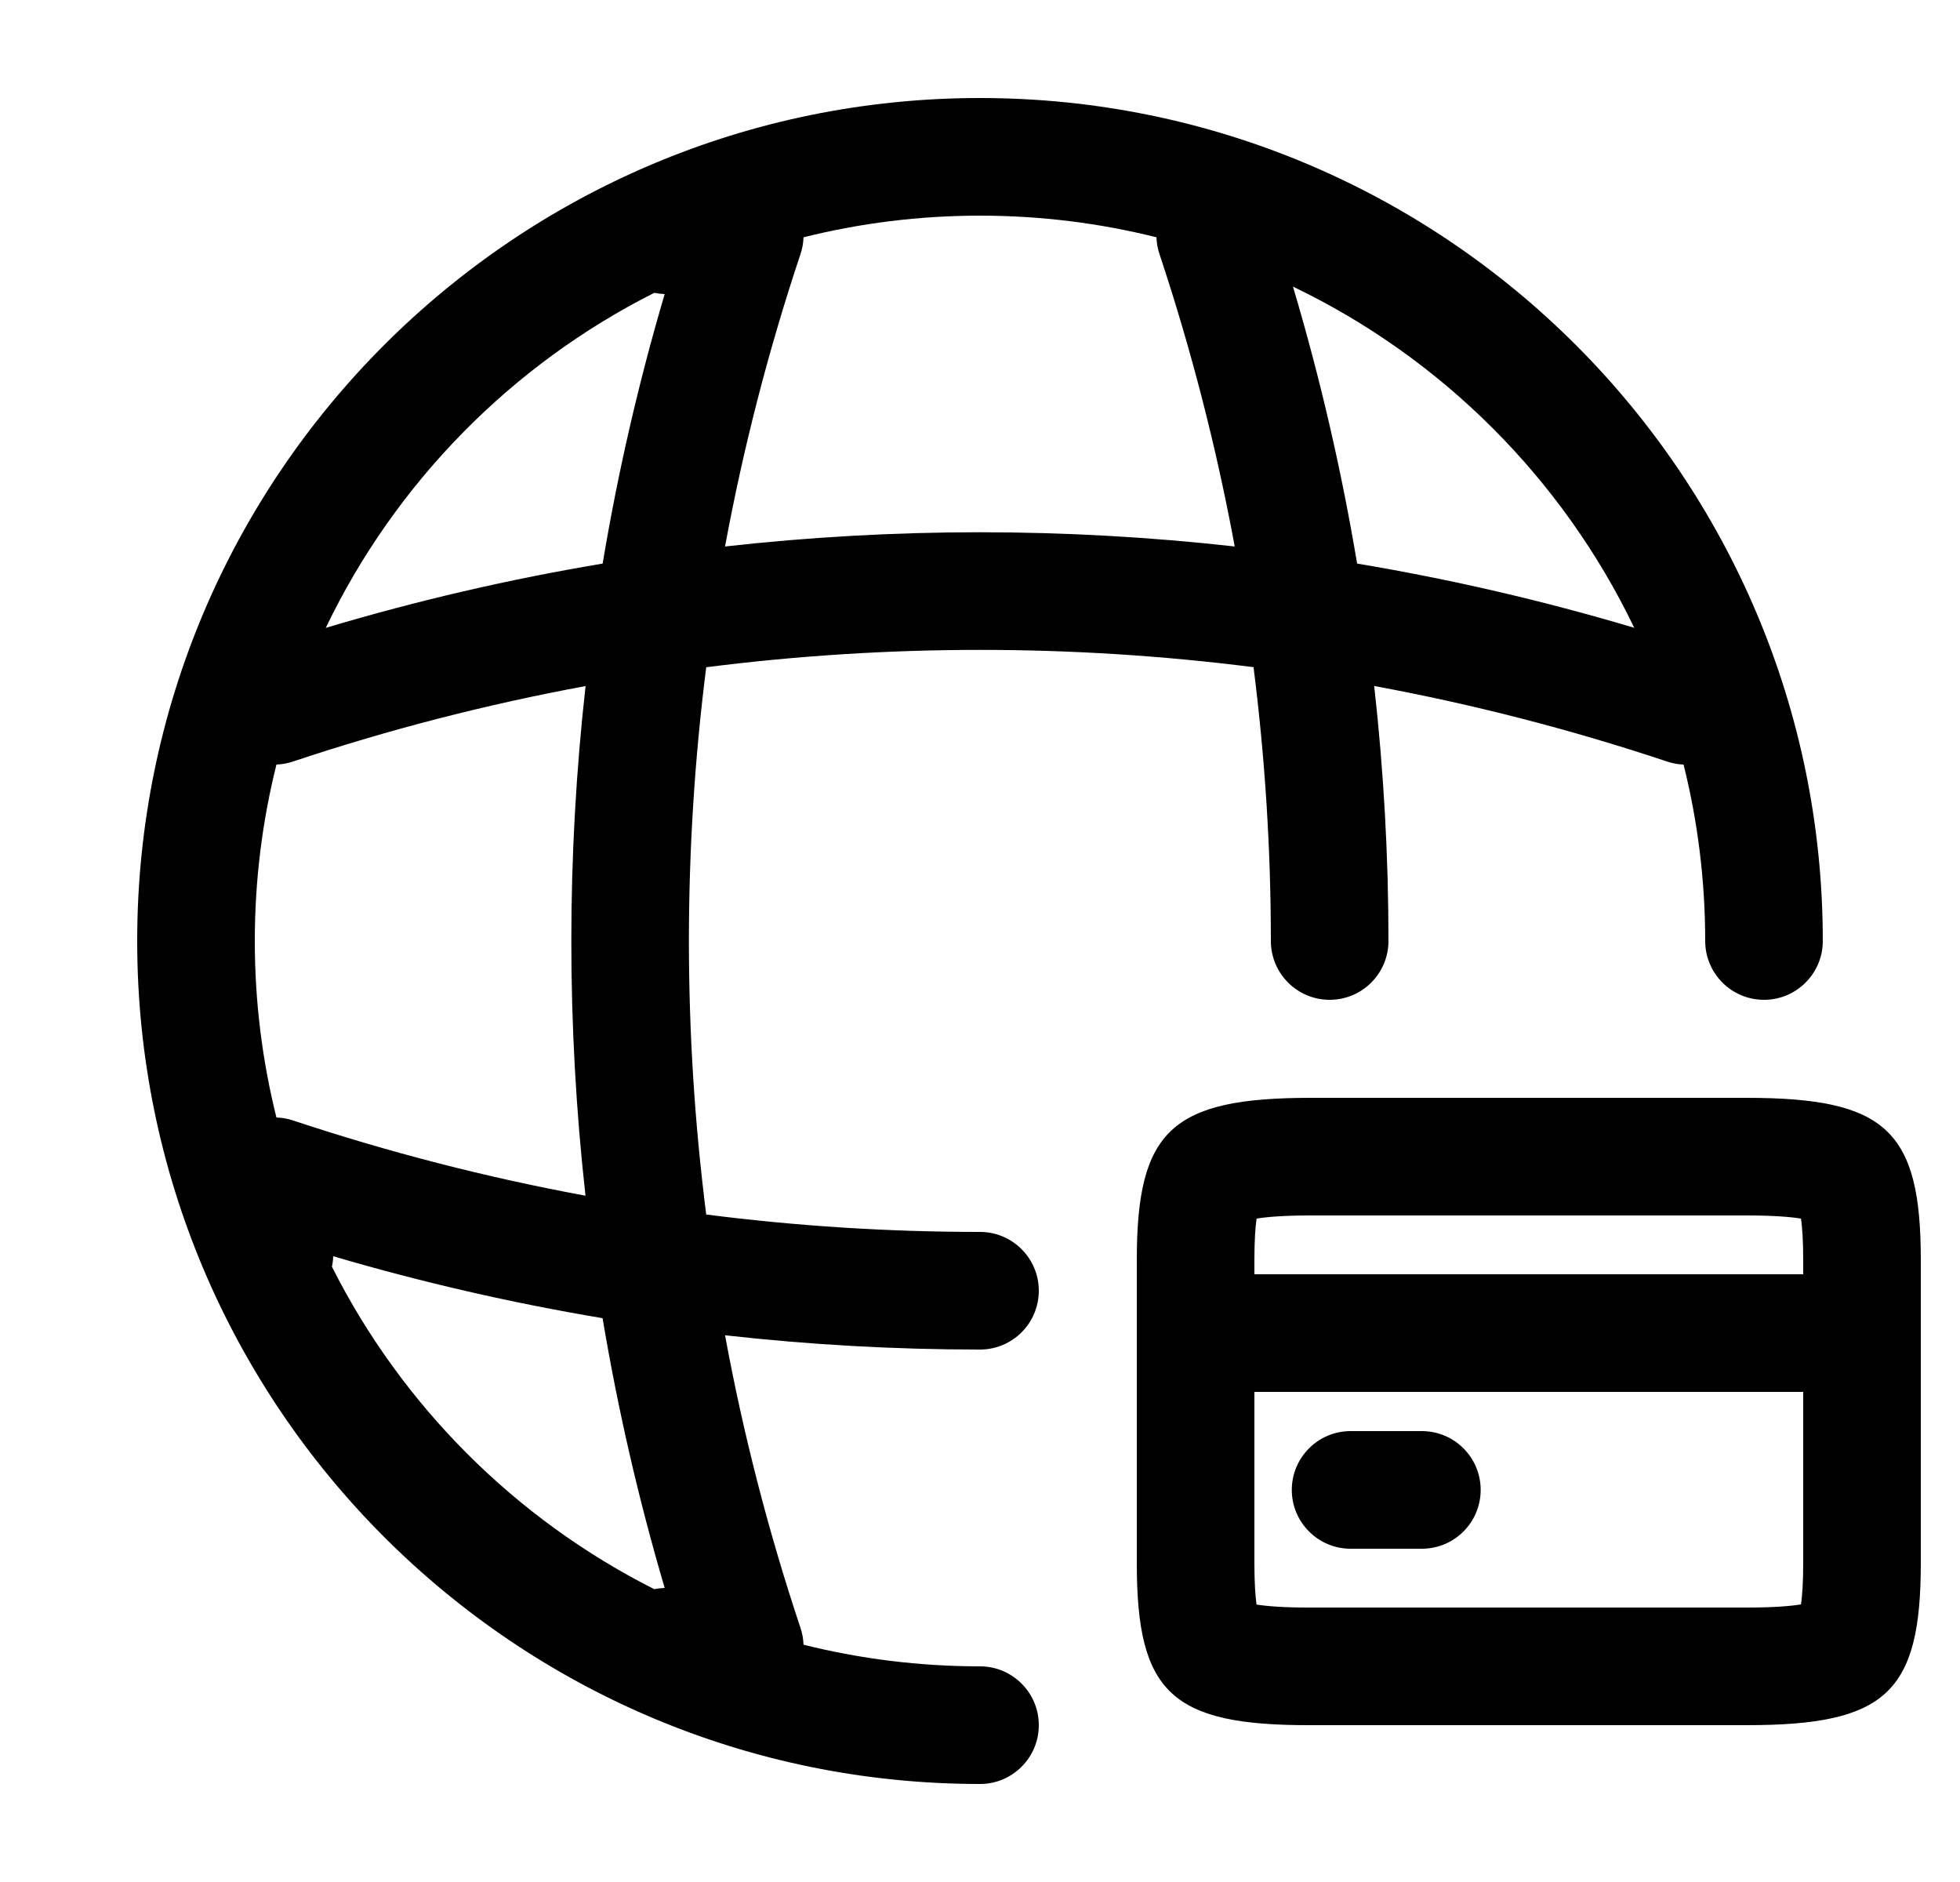 <svg width="25" height="24" viewBox="0 0 25 24" fill="none" xmlns="http://www.w3.org/2000/svg">
<path fill-rule="evenodd" clip-rule="evenodd" d="M12.5 1.25C6.566 1.25 1.75 6.066 1.75 12C1.75 17.934 6.566 22.75 12.5 22.75C12.914 22.75 13.25 22.414 13.25 22C13.25 21.586 12.914 21.25 12.5 21.25C11.724 21.25 10.97 21.154 10.249 20.974C10.247 20.903 10.234 20.832 10.211 20.762C9.802 19.536 9.48 18.288 9.248 17.028C10.328 17.149 11.414 17.21 12.5 17.21C12.914 17.21 13.25 16.874 13.25 16.46C13.25 16.046 12.914 15.71 12.5 15.71C11.334 15.71 10.167 15.636 9.008 15.488C8.713 13.171 8.714 10.826 9.008 8.509C11.325 8.214 13.671 8.214 15.989 8.508C16.136 9.668 16.21 10.834 16.21 12C16.21 12.414 16.546 12.75 16.96 12.75C17.374 12.75 17.71 12.414 17.71 12C17.71 10.914 17.649 9.828 17.528 8.748C18.788 8.981 20.036 9.302 21.263 9.711C21.333 9.735 21.404 9.747 21.474 9.75C21.654 10.47 21.75 11.224 21.75 12C21.75 12.414 22.086 12.75 22.5 12.75C22.914 12.75 23.25 12.414 23.25 12C23.25 6.066 18.434 1.25 12.5 1.25ZM15.749 6.969C13.589 6.727 11.408 6.727 9.248 6.969C9.481 5.71 9.802 4.463 10.211 3.238C10.234 3.168 10.247 3.097 10.249 3.026C10.97 2.846 11.724 2.75 12.5 2.75C13.276 2.75 14.03 2.846 14.751 3.026C14.753 3.096 14.765 3.167 14.788 3.236C15.196 4.462 15.516 5.709 15.749 6.969ZM20.845 8.006C19.681 7.659 18.5 7.386 17.31 7.187C17.111 5.997 16.838 4.818 16.492 3.655C18.392 4.566 19.933 6.107 20.845 8.006ZM4.155 8.007C5.318 7.659 6.498 7.386 7.687 7.187C7.88 6.03 8.144 4.882 8.478 3.75C8.433 3.748 8.389 3.743 8.346 3.734C6.52 4.654 5.041 6.161 4.155 8.007ZM3.738 9.711C3.668 9.735 3.596 9.747 3.526 9.75C3.346 10.47 3.25 11.224 3.25 12C3.25 12.776 3.346 13.53 3.526 14.251C3.597 14.253 3.668 14.265 3.736 14.288C4.962 14.695 6.209 15.016 7.468 15.248C7.227 13.089 7.227 10.908 7.469 8.749C6.21 8.982 4.963 9.302 3.738 9.711ZM4.234 16.154C5.127 17.926 6.574 19.373 8.346 20.266C8.389 20.257 8.433 20.252 8.478 20.25C8.144 19.117 7.88 17.968 7.686 16.81C6.53 16.616 5.382 16.353 4.25 16.02C4.249 16.066 4.243 16.111 4.234 16.154ZM16 19.938V17.75H23V19.933C23 20.181 22.988 20.349 22.972 20.46C22.831 20.483 22.613 20.5 22.28 20.5L16.72 20.5L16.716 20.5C16.386 20.501 16.169 20.484 16.027 20.462C16.012 20.351 16 20.184 16 19.938ZM16 16.25H23V16.067C23 15.819 22.988 15.652 22.972 15.54C22.83 15.517 22.61 15.5 22.275 15.5H16.72C16.387 15.5 16.169 15.517 16.028 15.54C16.012 15.651 16 15.819 16 16.067V16.25ZM17.227 18.25C16.813 18.25 16.477 18.586 16.477 19C16.477 19.414 16.813 19.75 17.227 19.75H18.136C18.551 19.75 18.886 19.414 18.886 19C18.886 18.586 18.551 18.25 18.136 18.25H17.227ZM16.72 14H22.275C24.055 14 24.5 14.414 24.5 16.067V19.933C24.5 21.586 24.055 22 22.28 22H16.72C14.945 22.005 14.5 21.59 14.5 19.938V16.067C14.5 14.414 14.945 14 16.72 14Z" fill="currentColor"/>
</svg>
